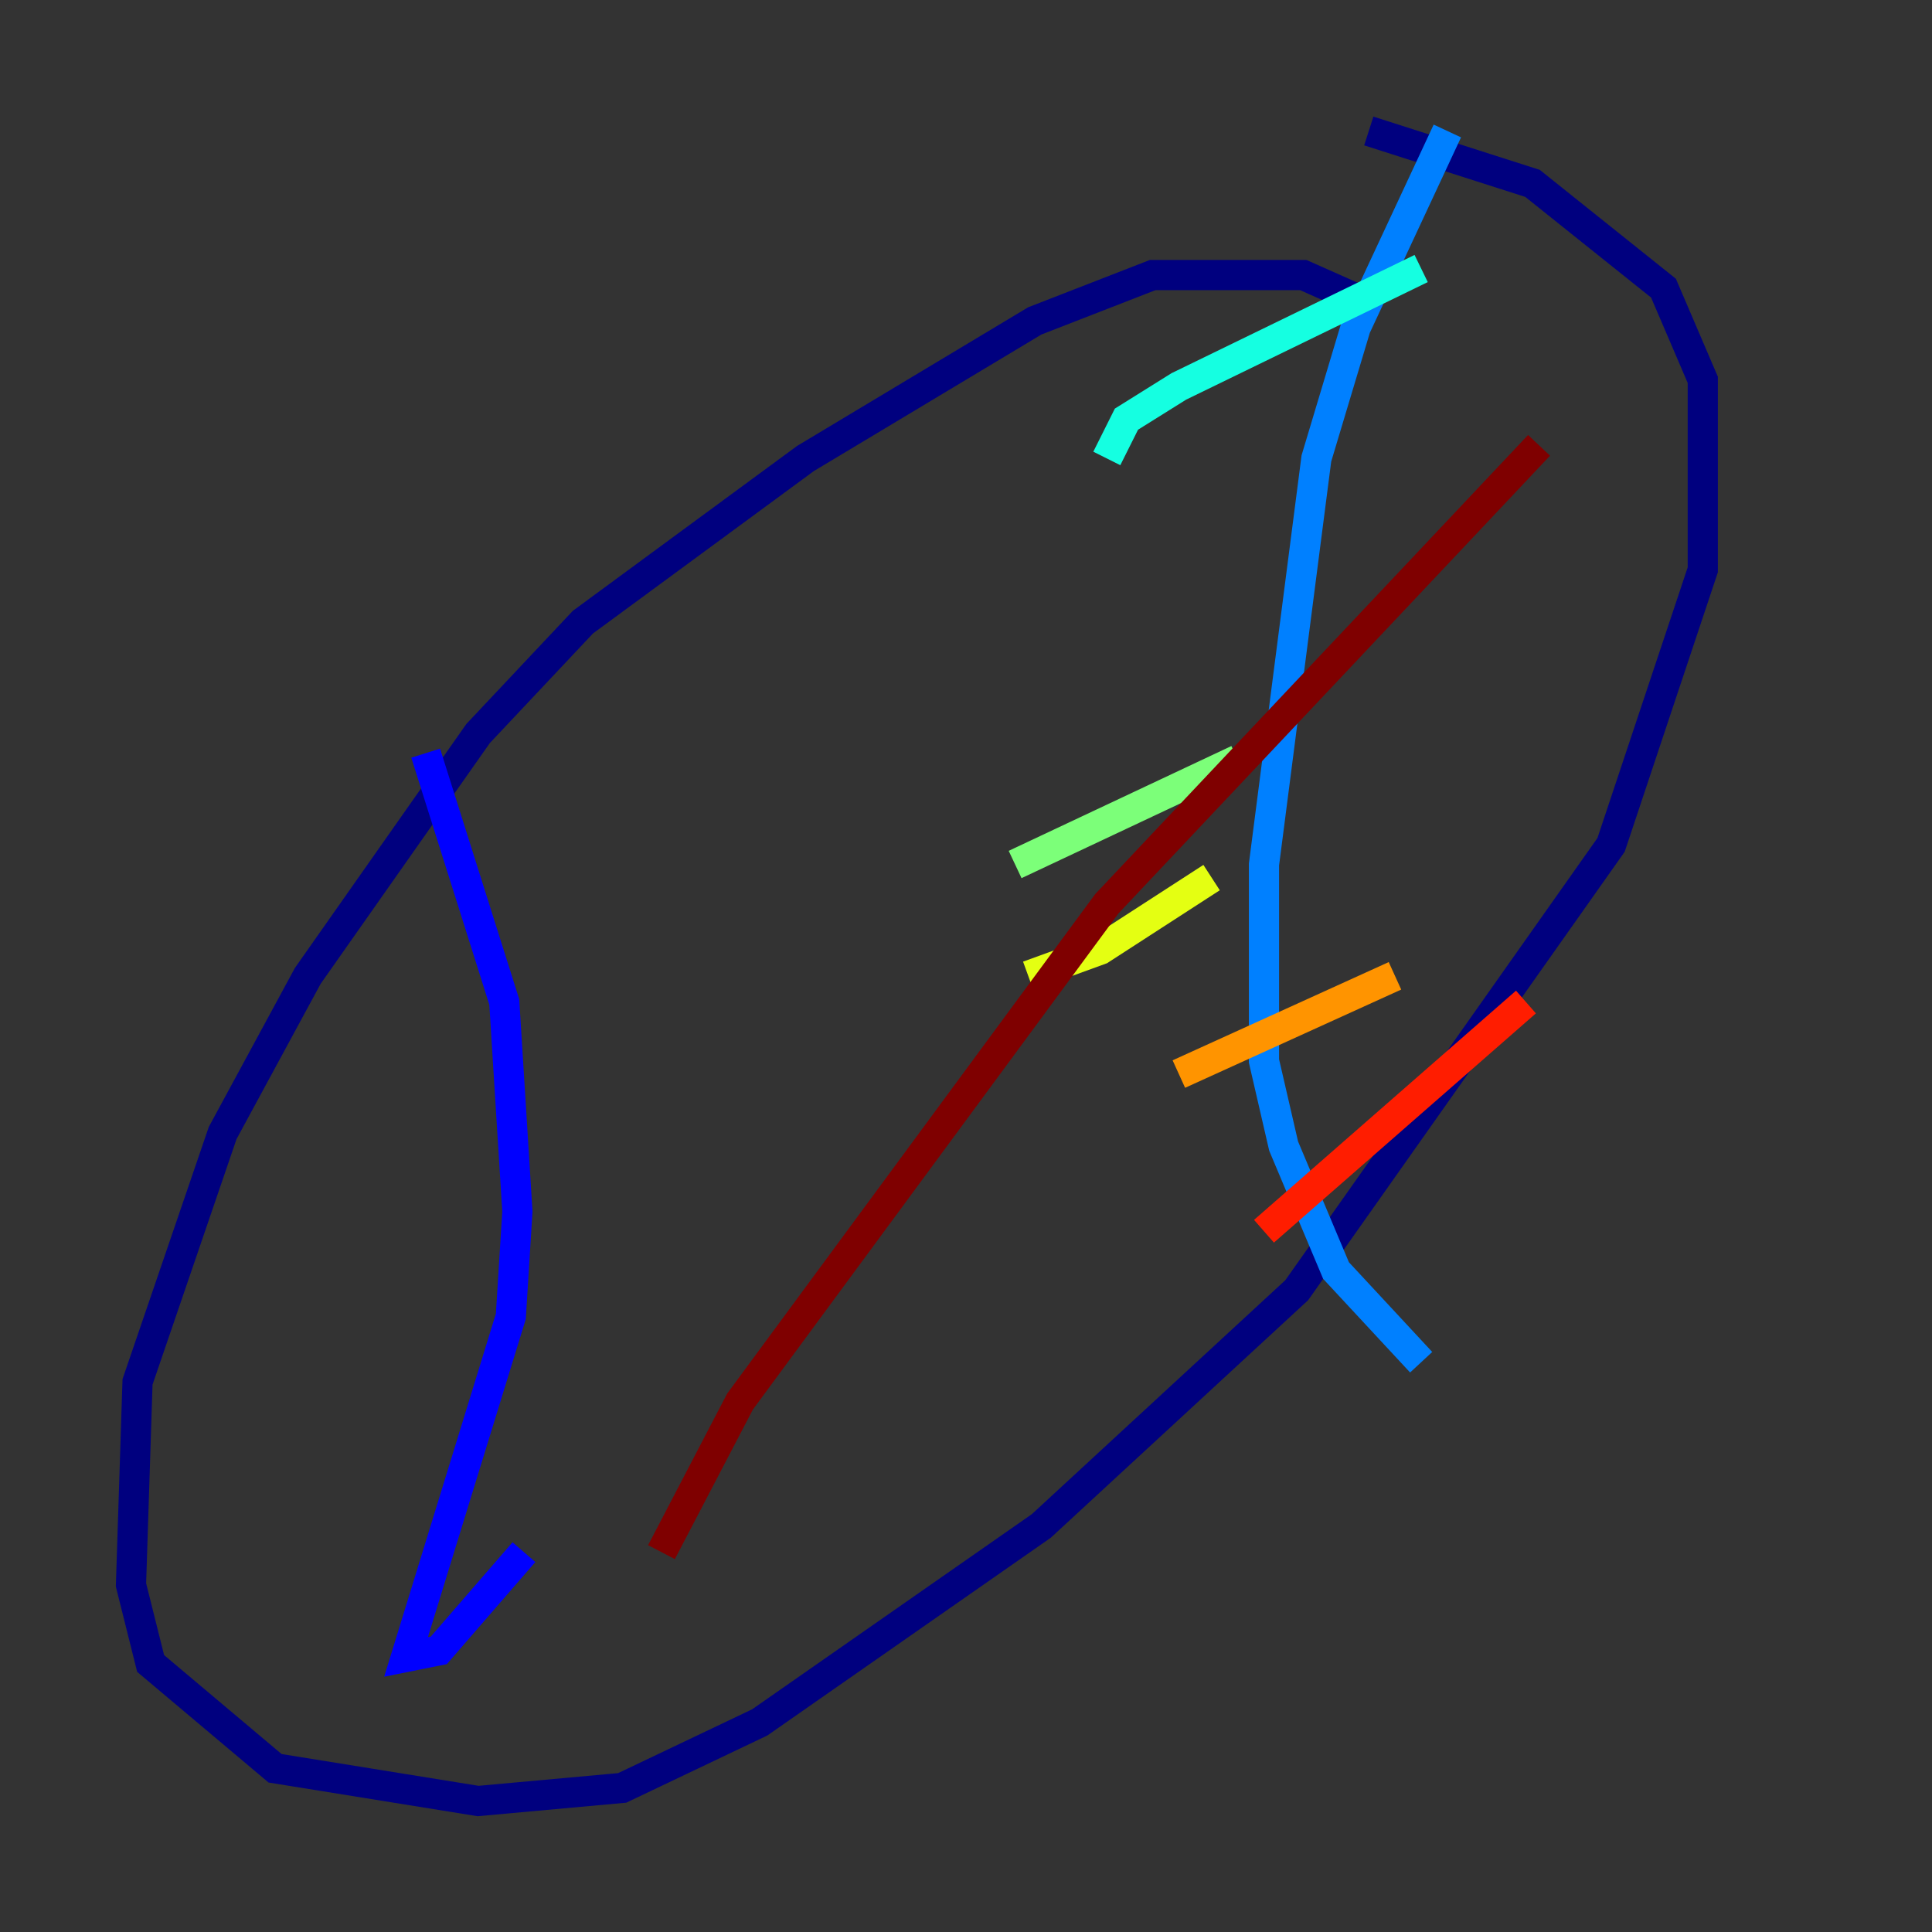 <?xml version="1.0" encoding="utf-8" ?>
<svg baseProfile="tiny" height="128" version="1.2" viewBox="0,0,128,128" width="128" xmlns="http://www.w3.org/2000/svg" xmlns:ev="http://www.w3.org/2001/xml-events" xmlns:xlink="http://www.w3.org/1999/xlink"><rect x="0" y="0" width="128" height="128" fill="#333333" stroke="none"/><defs /><polyline fill="none" points="90.251,19.959 86.346,18.224 76.366,18.224 68.556,21.261 53.37,30.373 38.617,41.22 31.675,48.597 20.393,64.651 14.752,75.064 9.112,91.552 8.678,105.003 9.98,110.21 18.224,117.153 31.675,119.322 41.22,118.454 50.332,114.115 68.99,101.098 85.912,85.478 106.739,55.973 112.814,37.749 112.814,25.166 110.21,19.091 101.532,12.149 90.685,8.678" stroke="#00007f" stroke-width="2" /><polyline fill="none" points="28.203,49.898 33.41,66.386 34.278,80.271 33.844,87.214 26.902,109.776 29.071,109.342 34.712,102.834" stroke="#0000ff" stroke-width="2" /><polyline fill="none" points="95.891,8.678 89.817,21.695 87.214,30.373 83.742,57.275 83.742,70.291 85.044,75.932 88.515,84.176 94.156,90.251" stroke="#0080ff" stroke-width="2" /><polyline fill="none" points="73.329,30.373 74.63,27.77 78.102,25.6 94.156,17.79" stroke="#15ffe1" stroke-width="2" /><polyline fill="none" points="67.254,57.275 82.007,50.332" stroke="#7cff79" stroke-width="2" /><polyline fill="none" points="68.122,64.651 72.895,62.915 80.271,58.142" stroke="#e4ff12" stroke-width="2" /><polyline fill="none" points="78.102,71.159 92.42,64.651" stroke="#ff9400" stroke-width="2" /><polyline fill="none" points="83.742,81.573 101.098,66.386" stroke="#ff1d00" stroke-width="2" /><polyline fill="none" points="43.824,102.834 49.031,92.854 73.329,59.878 101.966,29.505" stroke="#7f0000" stroke-width="2" /></svg>